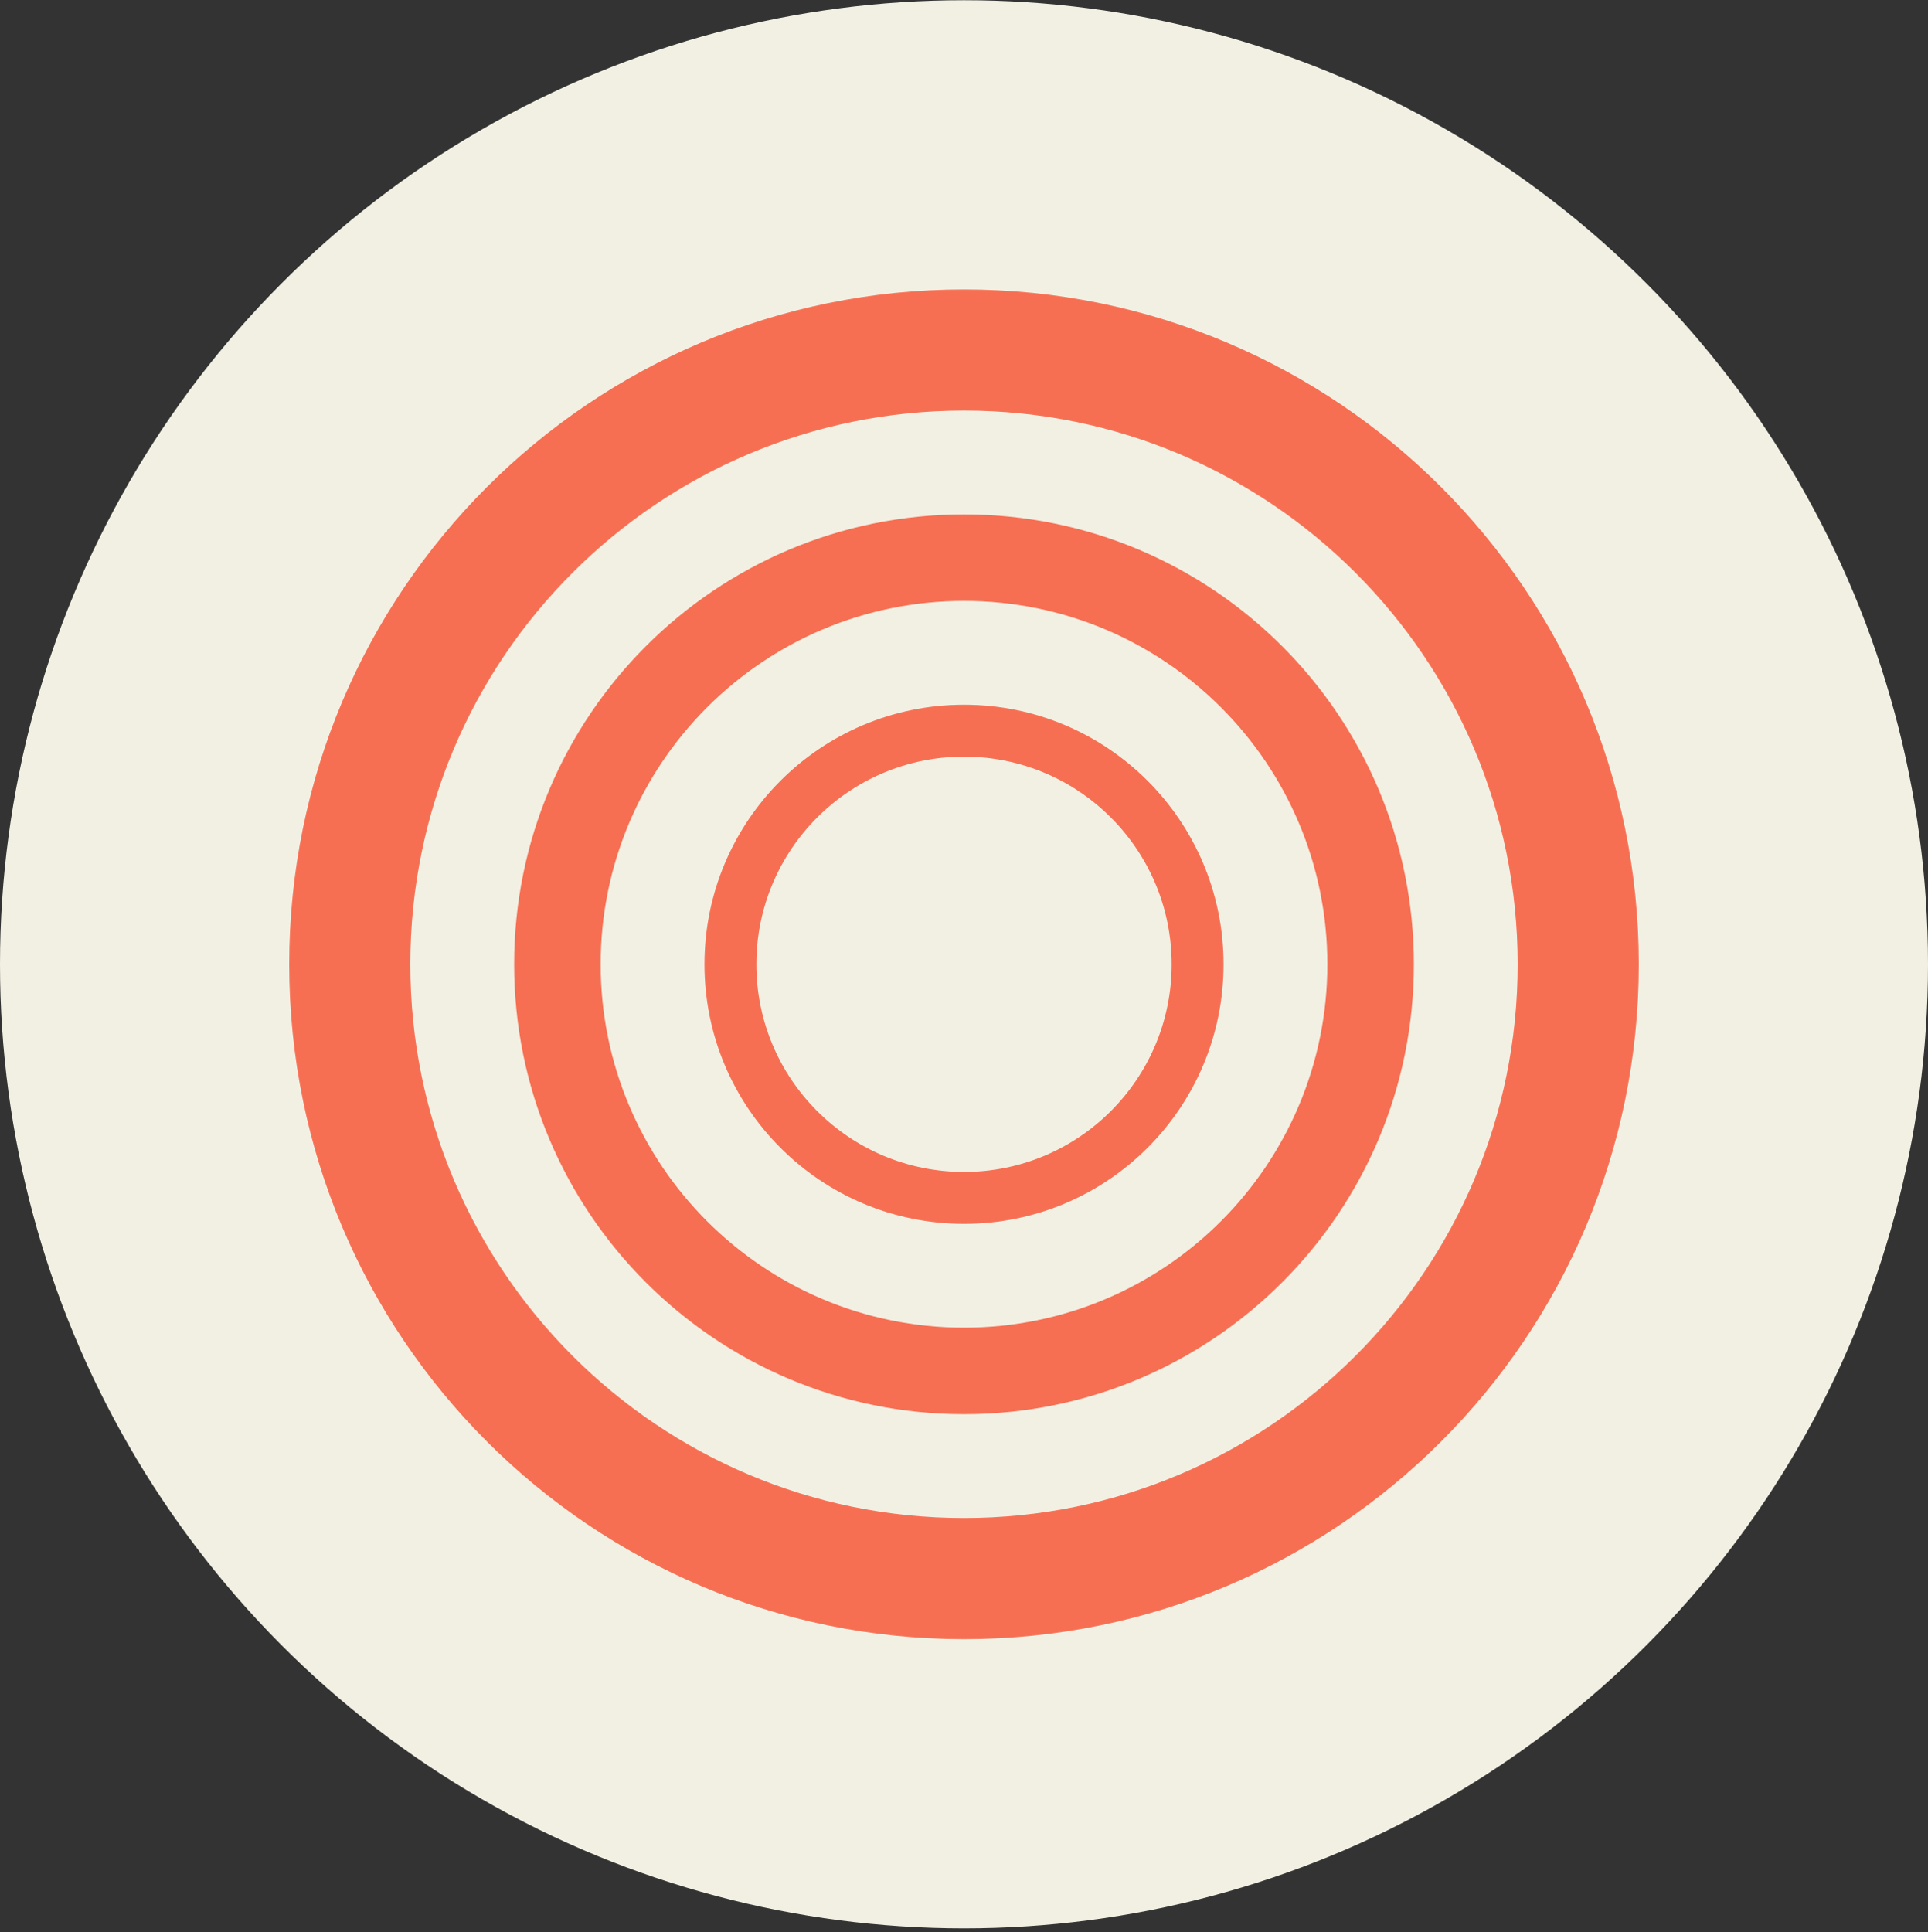 <svg width="500" height="501" viewBox="0 0 500 501" fill="none" xmlns="http://www.w3.org/2000/svg">
<rect x="0" y="0" width="500" height="501" fill="#333333" stroke="none"/>
<circle cx="250" cy="250.058" r="250" fill="#F2F0E3"/>
<g clip-path="url(#clip0_3734_401)">
<path fill-rule="evenodd" clip-rule="evenodd" d="M250.003 317.365C287.176 317.365 317.311 287.231 317.311 250.058C317.311 212.885 287.176 182.75 250.003 182.75C212.83 182.75 182.695 212.885 182.695 250.058C182.695 287.231 212.83 317.365 250.003 317.365ZM303.849 250.058C303.849 279.796 279.742 303.904 250.003 303.904C220.265 303.904 196.157 279.796 196.157 250.058C196.157 220.319 220.265 196.211 250.003 196.211C279.742 196.211 303.849 220.319 303.849 250.058Z" fill="#F76F53"/>
<path fill-rule="evenodd" clip-rule="evenodd" d="M366.669 250.057C366.669 314.49 314.436 366.724 250.002 366.724C185.569 366.724 133.336 314.49 133.336 250.057C133.336 185.624 185.569 133.391 250.002 133.391C314.436 133.391 366.669 185.624 366.669 250.057ZM250.002 344.288C302.045 344.288 344.233 302.099 344.233 250.057C344.233 198.015 302.045 155.826 250.002 155.826C197.96 155.826 155.771 198.015 155.771 250.057C155.771 302.099 197.96 344.288 250.002 344.288Z" fill="#F76F53"/>
<path fill-rule="evenodd" clip-rule="evenodd" d="M425 250.058C425 346.708 346.65 425.058 250 425.058C153.35 425.058 75 346.708 75 250.058C75 153.408 153.35 75.058 250 75.058C346.65 75.058 425 153.408 425 250.058ZM250 393.648C329.302 393.648 393.59 329.36 393.59 250.058C393.59 170.756 329.302 106.468 250 106.468C170.698 106.468 106.41 170.756 106.41 250.058C106.41 329.36 170.698 393.648 250 393.648Z" fill="#F76F53"/>
</g>
<defs>
<clipPath id="clip0_3734_401">
<rect width="350" height="350" fill="white" transform="translate(75 75.058)"/>
</clipPath>
</defs>
</svg>
